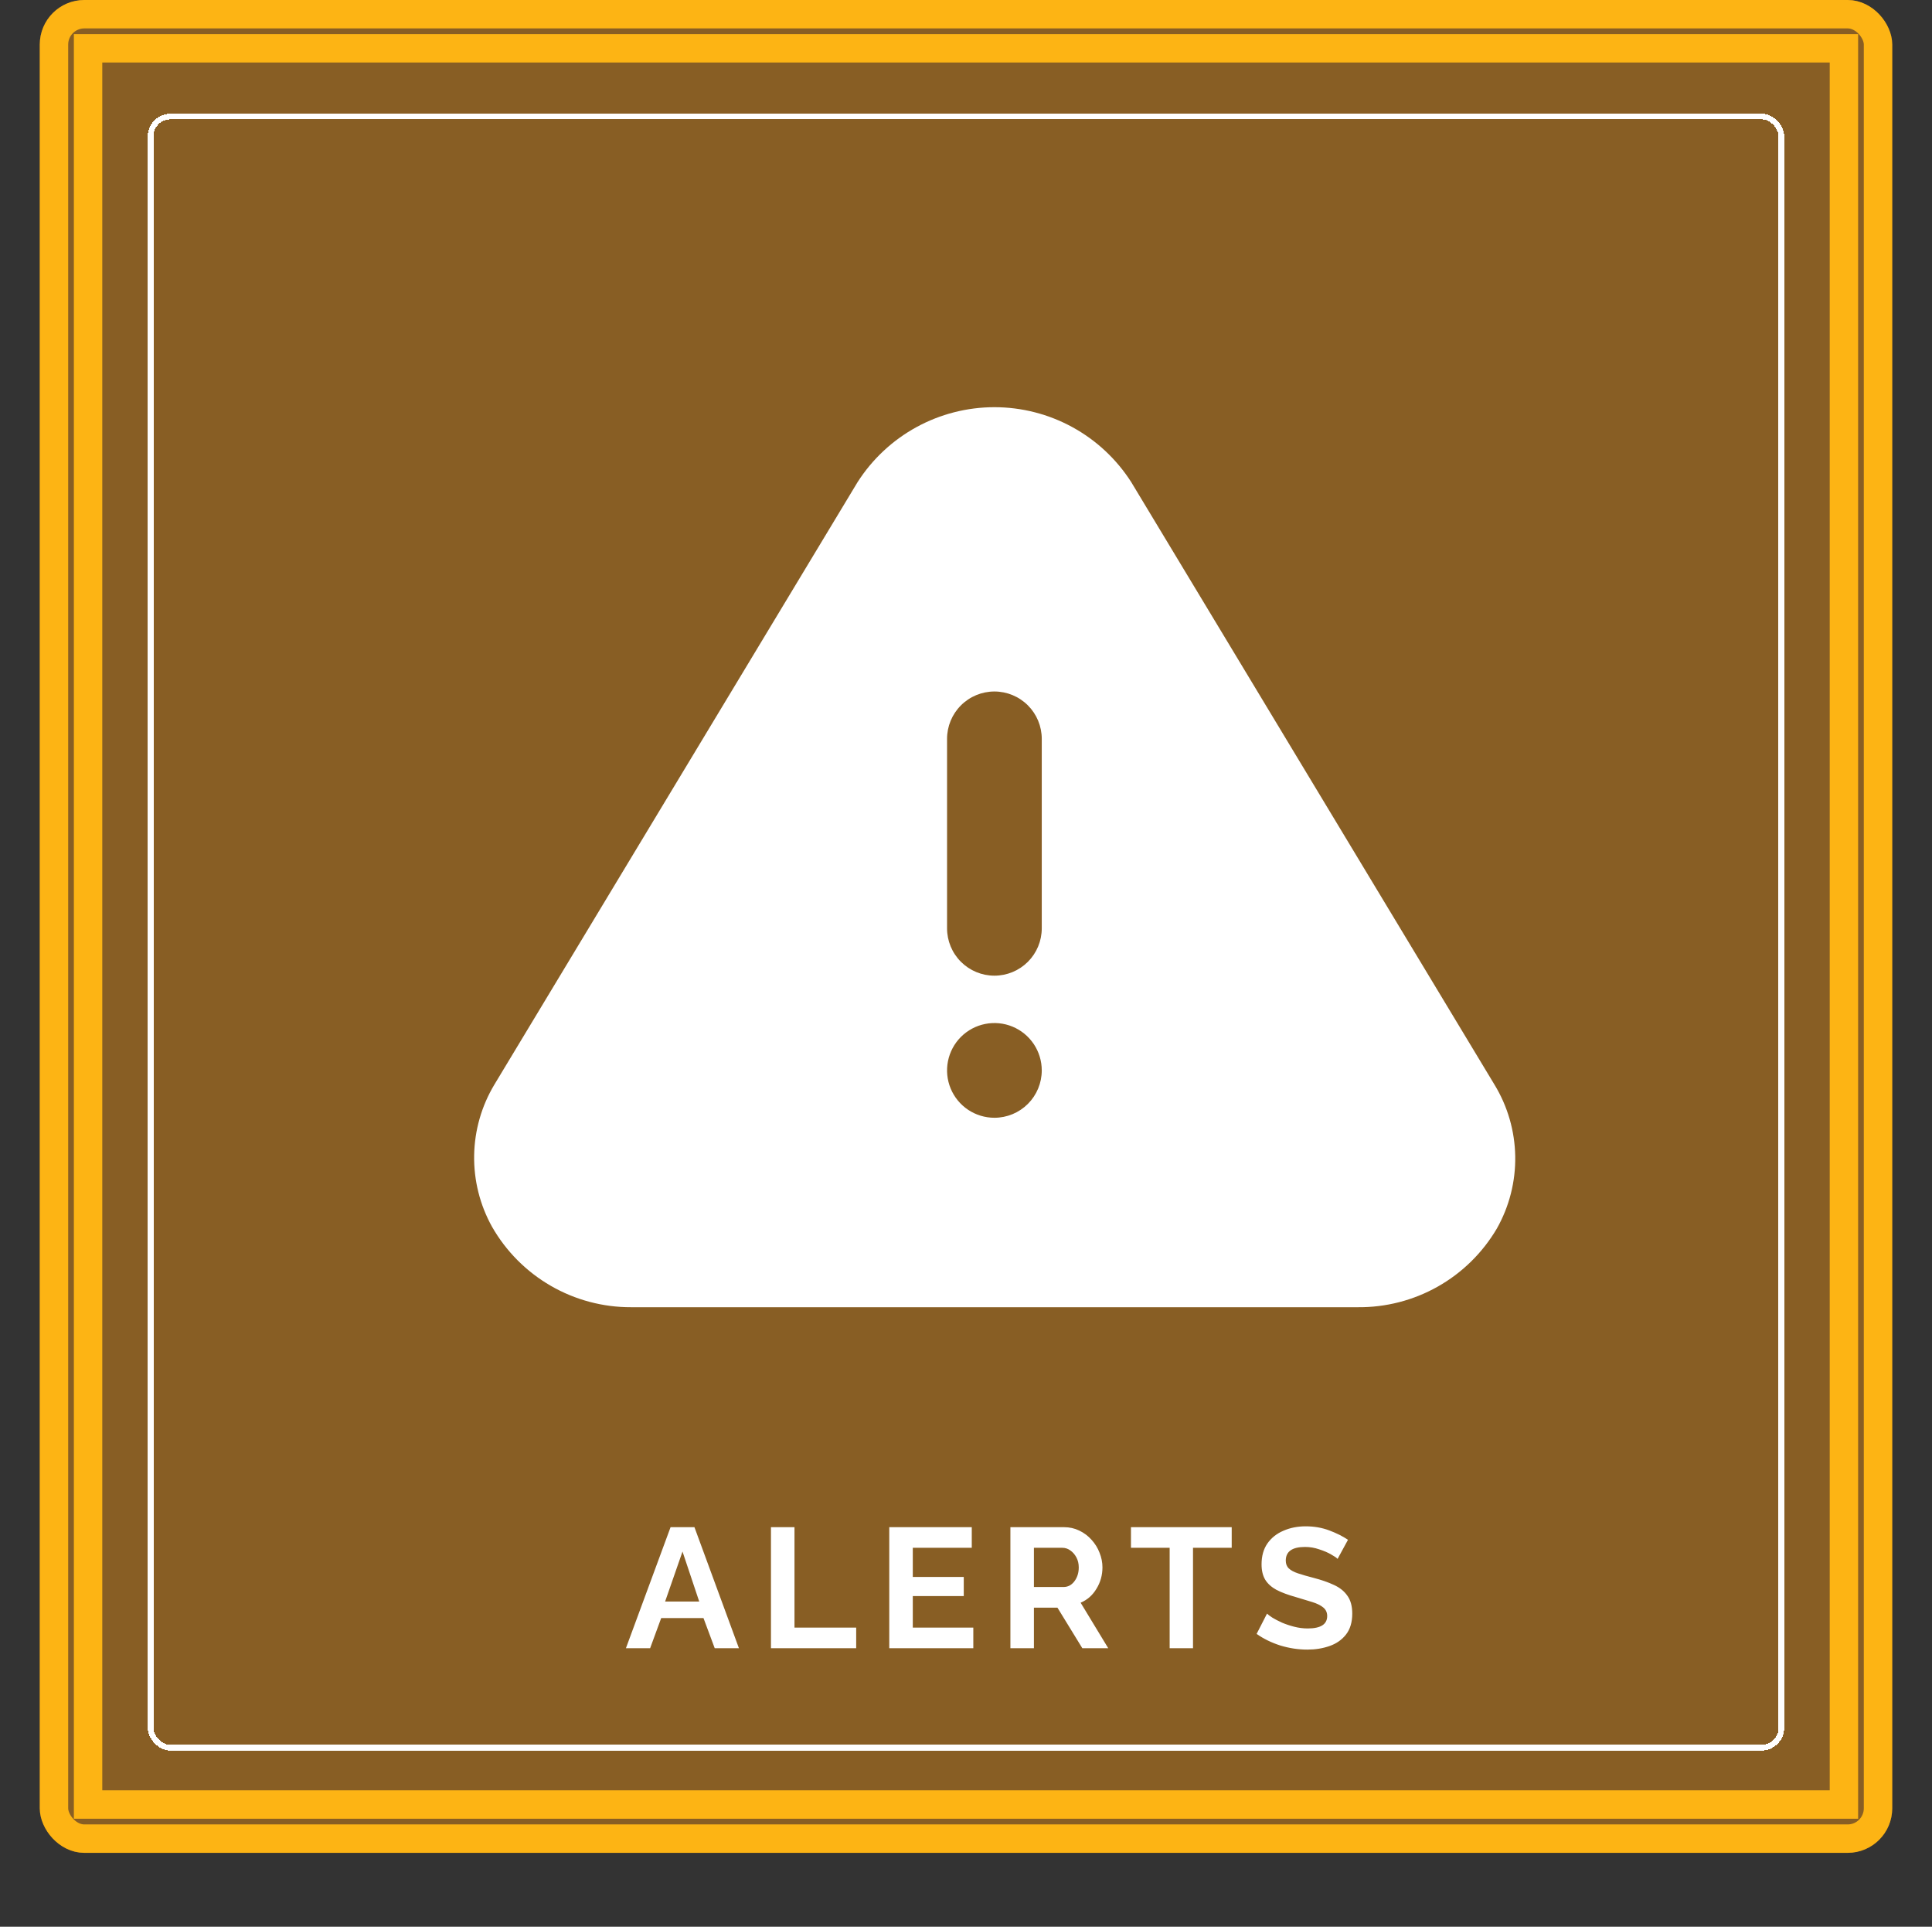 <svg width="340" height="339" viewBox="0 0 340 339" fill="none" xmlns="http://www.w3.org/2000/svg">

	<rect x="0" y="0" width="340" height="339" fill="#333333" stroke="none"/>

	<rect x="7" width="326" height="326" rx="7.837" fill="#885e24"/>
	<rect x="9.5" y="2.5" width="321" height="321" rx="5.337" stroke="#fdb414" stroke-width="5"/>

	<path d="M118.01 268.7H122.21L130.04 290H125.78L123.8 284.69H116.36L114.41 290H110.15L118.01 268.7ZM123.05 281.78L120.11 272.99L117.05 281.78H123.05ZM135.676 290V268.7H139.816V286.37H150.676V290H135.676ZM171.286 286.37V290H156.496V268.7H171.016V272.33H160.636V277.46H169.606V280.82H160.636V286.37H171.286ZM177.813 290V268.7H187.233C188.213 268.7 189.113 268.9 189.933 269.3C190.773 269.7 191.493 270.24 192.093 270.92C192.713 271.6 193.183 272.36 193.503 273.2C193.843 274.04 194.013 274.9 194.013 275.78C194.013 277.14 193.663 278.39 192.963 279.53C192.283 280.67 191.353 281.49 190.173 281.99L195.033 290H190.473L186.093 282.86H181.953V290H177.813ZM181.953 279.23H187.143C187.923 279.23 188.563 278.9 189.063 278.24C189.583 277.56 189.843 276.74 189.843 275.78C189.843 275.12 189.703 274.53 189.423 274.01C189.143 273.49 188.783 273.08 188.343 272.78C187.923 272.48 187.463 272.33 186.963 272.33H181.953V279.23ZM216.76 272.33H209.95V290H205.84V272.33H199.03V268.7H216.76V272.33ZM235.394 274.28C235.214 274.08 234.834 273.82 234.254 273.5C233.674 273.16 232.974 272.86 232.154 272.6C231.354 272.32 230.524 272.18 229.664 272.18C227.404 272.18 226.274 272.98 226.274 274.58C226.274 275.16 226.454 275.62 226.814 275.96C227.174 276.3 227.714 276.59 228.434 276.83C229.154 277.07 230.054 277.33 231.134 277.61C232.534 277.97 233.744 278.39 234.764 278.87C235.804 279.35 236.594 279.99 237.134 280.79C237.694 281.57 237.974 282.61 237.974 283.91C237.974 285.43 237.604 286.66 236.864 287.6C236.144 288.52 235.184 289.19 233.984 289.61C232.784 290.03 231.484 290.24 230.084 290.24C228.484 290.24 226.894 290 225.314 289.52C223.754 289.02 222.364 288.34 221.144 287.48L222.974 283.91C223.154 284.09 223.474 284.33 223.934 284.63C224.394 284.91 224.954 285.2 225.614 285.5C226.274 285.78 226.994 286.02 227.774 286.22C228.554 286.42 229.344 286.52 230.144 286.52C232.424 286.52 233.564 285.79 233.564 284.33C233.564 283.71 233.334 283.21 232.874 282.83C232.414 282.45 231.764 282.13 230.924 281.87C230.104 281.61 229.144 281.32 228.044 281C226.684 280.62 225.554 280.2 224.654 279.74C223.774 279.26 223.114 278.67 222.674 277.97C222.234 277.25 222.014 276.34 222.014 275.24C222.014 273.78 222.354 272.56 223.034 271.58C223.734 270.58 224.674 269.83 225.854 269.33C227.034 268.81 228.344 268.55 229.784 268.55C231.264 268.55 232.644 268.79 233.924 269.27C235.204 269.75 236.304 270.3 237.224 270.92L235.394 274.28Z" fill="#fff"/>

	<rect x="26.5" y="20.5" width="287" height="287" rx="3.5" stroke="#fff" shape-rendering="crispEdges"/>

	<rect x="15.5" y="8.5" width="309" height="309" stroke="#fdb414" stroke-width="5"/>

	<path d="M263 190.833L199.083 84.833C196.499 80.79 192.938 77.462 188.729 75.157C184.52 72.853 179.798 71.644 175 71.644C170.201 71.644 165.48 72.853 161.271 75.157C157.062 77.462 153.501 80.79 150.916 84.833L87 190.833C84.742 194.597 83.515 198.889 83.442 203.277C83.368 207.666 84.452 211.996 86.583 215.833C89.047 220.152 92.614 223.739 96.918 226.228C101.223 228.717 106.111 230.019 111.083 230H238.916C243.856 230.052 248.722 228.801 253.024 226.372C257.325 223.944 260.91 220.423 263.416 216.166C265.61 212.289 266.728 207.897 266.655 203.443C266.582 198.989 265.32 194.635 263 190.833ZM175 196.666C173.352 196.666 171.74 196.177 170.37 195.262C169 194.346 167.932 193.045 167.301 191.522C166.67 189.999 166.505 188.324 166.827 186.707C167.148 185.091 167.942 183.606 169.107 182.44C170.273 181.275 171.758 180.481 173.374 180.16C174.991 179.838 176.666 180.003 178.189 180.634C179.712 181.265 181.013 182.333 181.929 183.703C182.844 185.074 183.333 186.685 183.333 188.333C183.333 190.543 182.455 192.663 180.892 194.225C179.33 195.788 177.21 196.666 175 196.666ZM183.333 163.333C183.333 165.543 182.455 167.663 180.892 169.225C179.33 170.788 177.21 171.666 175 171.666C172.79 171.666 170.67 170.788 169.107 169.225C167.544 167.663 166.666 165.543 166.666 163.333V130C166.666 127.789 167.544 125.67 169.107 124.107C170.67 122.544 172.79 121.666 175 121.666C177.21 121.666 179.33 122.544 180.892 124.107C182.455 125.67 183.333 127.789 183.333 130V163.333Z" fill="#fff"/>

</svg>
